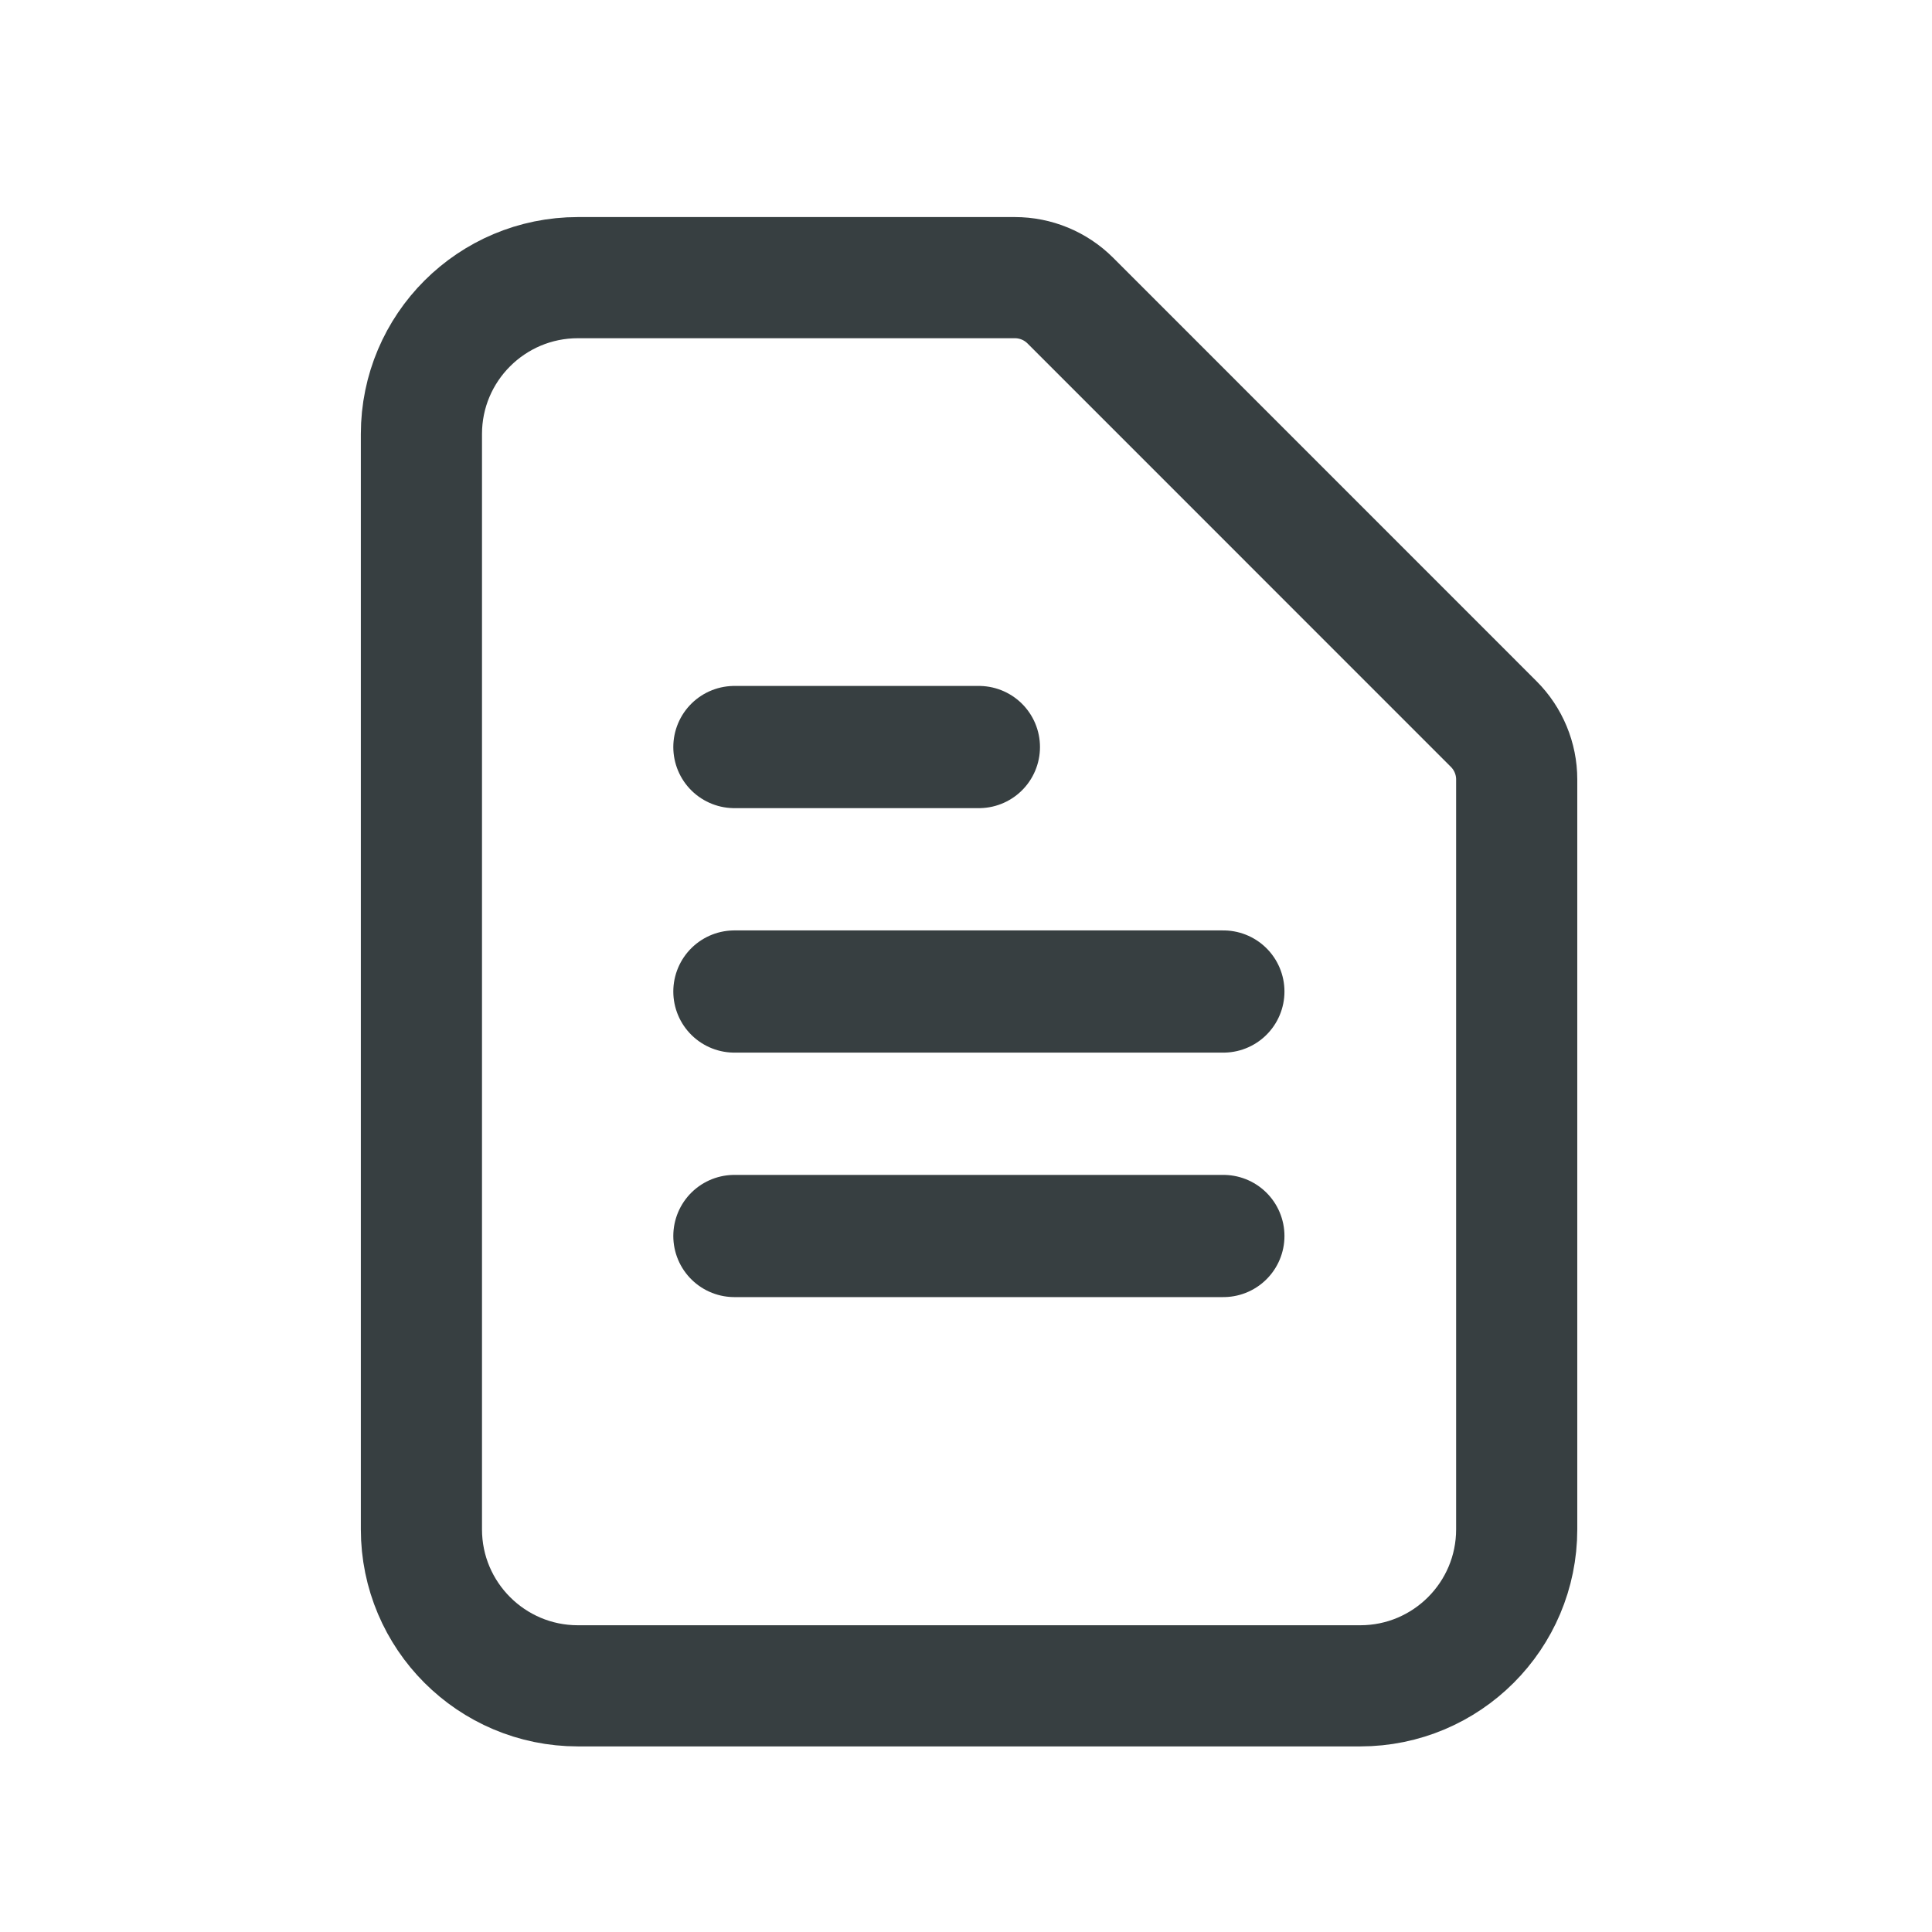 <svg width="24" height="24" viewBox="0 0 24 24" fill="none" xmlns="http://www.w3.org/2000/svg">
<path d="M7.179 20.942H16.897C17.971 20.942 18.841 20.071 18.841 18.998V9.682C18.841 9.425 18.738 9.177 18.556 8.995L13.295 3.733C13.112 3.551 12.865 3.449 12.607 3.449H7.179C6.106 3.449 5.235 4.319 5.235 5.392V18.998C5.235 20.071 6.106 20.942 7.179 20.942Z" stroke="#373F41" stroke-width="1.505" stroke-linecap="round" stroke-linejoin="round"/>
<path d="M9.123 15.354H15.197" stroke="#373F41" stroke-width="1.518" stroke-linecap="round" stroke-linejoin="round"/>
<path d="M9.123 12.317H15.197" stroke="#373F41" stroke-width="1.518" stroke-linecap="round" stroke-linejoin="round"/>
<path d="M9.123 9.28H12.16" stroke="#373F41" stroke-width="1.518" stroke-linecap="round" stroke-linejoin="round"/>
</svg>
